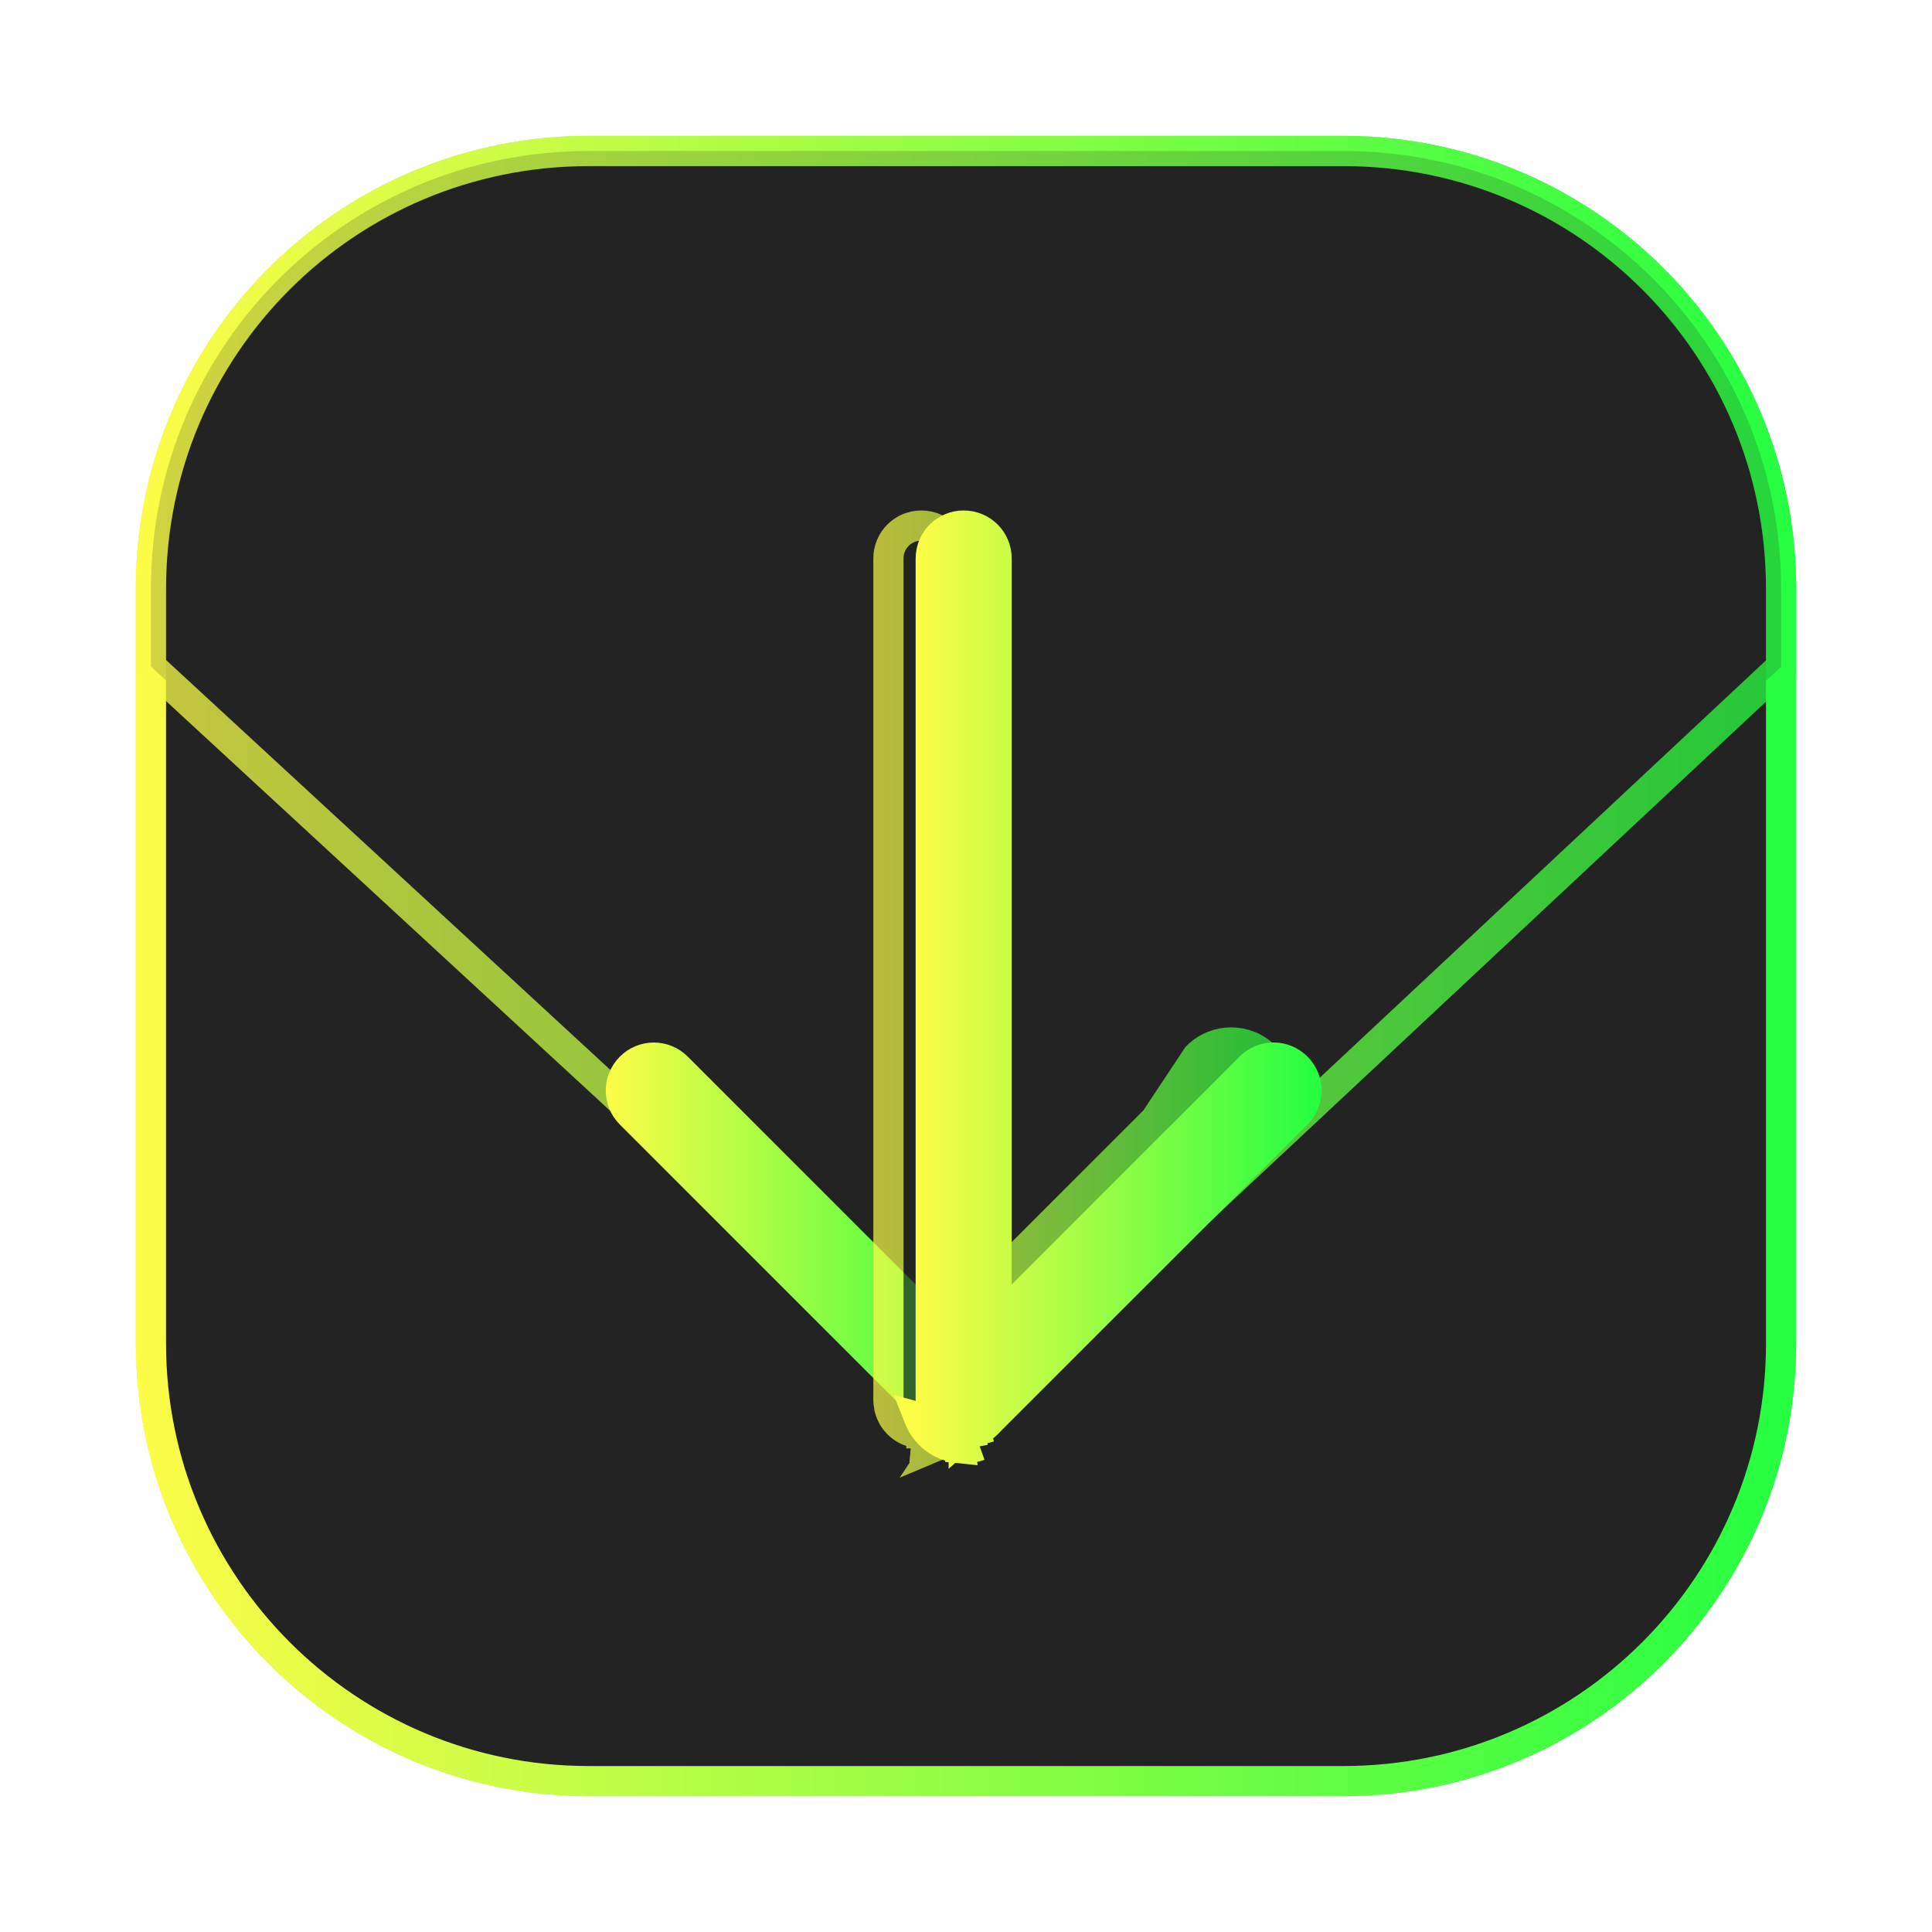 <svg width="64" height="64" viewBox="0 0 64 64" fill="none" xmlns="http://www.w3.org/2000/svg">
<g opacity="0.3" filter="url(#filter0_f_4_17619)">
<path d="M44.5 4.5H19.5C11.216 4.5 4.5 11.216 4.5 19.5V44.5C4.5 52.785 11.216 59.5 19.5 59.5H44.5C52.785 59.5 59.5 52.785 59.5 44.5V19.5C59.5 11.216 52.785 4.5 44.5 4.5Z" fill="#232323"/>
<path d="M19.5 5H44.5C52.508 5 59 11.492 59 19.5V44.5C59 52.508 52.508 59 44.5 59H19.5C11.492 59 5 52.508 5 44.5V19.5C5 11.492 11.492 5 19.5 5Z" stroke="url(#paint0_linear_4_17619)"/>
</g>
<path d="M19.5 5.002H44.501C52.509 5.002 59.001 11.493 59.001 19.502V44.502C59.001 52.51 52.509 59.002 44.501 59.002H19.5C11.492 59.002 5 52.51 5 44.502V19.502C5 11.493 11.492 5.002 19.5 5.002Z" fill="#232323" stroke="url(#paint1_linear_4_17619)"/>
<path opacity="0.749" d="M5 19.502C5 11.468 11.466 5.002 19.5 5.002L44.501 5.002C52.535 5.002 59.001 11.468 59.001 19.502V22.092L32.19 47.168L5 22.082V19.502Z" fill="#232323" stroke="url(#paint2_linear_4_17619)"/>
<path d="M20.887 36.899C20.459 36.471 20.459 35.785 20.887 35.356C21.315 34.928 22.002 34.928 22.43 35.356L32.692 45.618C33.12 46.046 33.12 46.733 32.692 47.161C32.264 47.589 31.577 47.589 31.149 47.161L20.887 36.899Z" fill="url(#paint3_linear_4_17619)" stroke="url(#paint4_linear_4_17619)"/>
<g opacity="0.7" filter="url(#filter1_f_4_17619)">
<path d="M30.52 16.91C29.638 16.91 28.93 17.62 28.93 18.502V46.389C28.93 46.472 28.941 46.55 28.953 46.629C28.956 46.649 28.955 46.67 28.959 46.69C28.977 46.782 29.006 46.87 29.039 46.956C29.043 46.966 29.045 46.977 29.049 46.987C29.21 47.384 29.525 47.701 29.922 47.862C29.936 47.867 29.949 47.871 29.963 47.876C30.046 47.907 30.13 47.933 30.219 47.95C30.319 47.969 30.42 47.979 30.522 47.979C30.625 47.979 30.727 47.969 30.824 47.95H30.826C30.901 47.935 30.972 47.91 31.043 47.885C31.07 47.876 31.099 47.872 31.125 47.862C31.212 47.826 31.293 47.781 31.371 47.731C31.38 47.725 31.39 47.721 31.399 47.715C31.488 47.656 31.571 47.587 31.647 47.512L41.909 37.25C42.532 36.627 42.532 35.623 41.909 35C41.285 34.377 40.282 34.377 39.659 35L32.112 42.547V18.502C32.112 17.62 31.401 16.91 30.52 16.91Z" fill="#232323"/>
<path d="M30.099 47.394L30.101 47.395C30.108 47.397 30.119 47.4 30.131 47.405L30.138 47.407L30.138 47.407C30.204 47.432 30.26 47.449 30.313 47.459L30.315 47.459C30.383 47.472 30.452 47.479 30.522 47.479V47.979M30.099 47.394L29.448 46.554C29.435 46.473 29.43 46.429 29.43 46.389V18.502C29.43 17.896 29.915 17.41 30.52 17.41C31.125 17.41 31.612 17.897 31.612 18.502V42.547V43.754L32.465 42.901L40.012 35.354C40.012 35.354 40.012 35.354 40.012 35.354C40.44 34.926 41.127 34.926 41.555 35.354C41.983 35.782 41.983 36.469 41.555 36.897L31.293 47.159L31.293 47.159C31.245 47.207 31.192 47.251 31.136 47.289C31.135 47.29 31.134 47.291 31.133 47.291C31.125 47.296 31.113 47.303 31.099 47.311L31.371 47.731M30.099 47.394C29.839 47.285 29.631 47.078 29.52 46.818C29.517 46.807 29.512 46.794 29.506 46.777C29.481 46.71 29.464 46.659 29.454 46.614L30.099 47.394ZM30.522 47.979L30.521 47.479C30.592 47.479 30.662 47.472 30.73 47.459L30.746 47.456C30.776 47.448 30.812 47.436 30.879 47.413C30.902 47.405 30.923 47.399 30.937 47.395C30.943 47.394 30.95 47.392 30.955 47.391C30.999 47.371 31.047 47.345 31.103 47.309L31.371 47.731M30.522 47.979C30.42 47.979 30.319 47.969 30.219 47.95H30.824C30.727 47.969 30.625 47.979 30.522 47.979ZM31.371 47.731C31.293 47.781 31.212 47.826 31.125 47.862L39.659 35C40.282 34.377 41.285 34.377 41.909 35C42.532 35.623 42.532 36.627 41.909 37.25L31.647 47.512C31.571 47.587 31.488 47.656 31.399 47.715C31.394 47.718 31.39 47.721 31.385 47.723C31.38 47.725 31.376 47.728 31.371 47.731Z" stroke="url(#paint5_linear_4_17619)"/>
</g>
<path d="M30.856 46.613L30.856 46.605L30.856 46.613ZM30.856 46.613C30.866 46.658 30.883 46.709 30.908 46.775C30.915 46.792 30.92 46.807 30.923 46.818C31.034 47.078 31.242 47.285 31.501 47.394L31.503 47.394C31.51 47.396 31.521 47.4 31.533 47.404L31.541 47.407L31.541 47.407C31.606 47.431 31.663 47.448 31.715 47.458L31.718 47.459C31.786 47.472 31.855 47.479 31.924 47.479V47.554C31.932 47.547 31.939 47.541 31.945 47.536C31.947 47.535 31.949 47.534 31.951 47.532M30.856 46.613L30.85 46.553C30.837 46.473 30.832 46.429 30.832 46.389V18.502C30.832 17.896 31.317 17.41 31.922 17.41C32.528 17.41 33.014 17.896 33.014 18.501V42.547V43.754L33.868 42.9L41.415 35.354C41.843 34.926 42.529 34.926 42.958 35.354C43.386 35.782 43.386 36.468 42.958 36.897L32.696 47.158L32.695 47.159C32.647 47.207 32.594 47.251 32.539 47.289C32.538 47.289 32.537 47.29 32.536 47.29C32.529 47.295 32.517 47.301 32.505 47.309C32.449 47.345 32.401 47.371 32.358 47.391C32.352 47.392 32.346 47.394 32.339 47.395C32.325 47.399 32.304 47.405 32.28 47.413L32.294 47.454M31.951 47.532C31.944 47.538 31.935 47.545 31.924 47.555V47.979M31.951 47.532C31.965 47.524 31.982 47.514 31.997 47.506M31.951 47.532C31.951 47.532 31.952 47.532 31.952 47.532C31.964 47.524 31.982 47.514 31.997 47.506M31.924 47.979L31.924 47.556C31.921 47.558 31.919 47.56 31.916 47.562M31.924 47.979C32.028 47.979 32.129 47.968 32.227 47.949M31.924 47.979C31.873 47.979 31.822 47.976 31.771 47.971C31.763 47.881 31.767 47.793 31.784 47.728M31.916 47.562C31.919 47.56 31.921 47.557 31.924 47.555L31.924 47.479C31.993 47.479 32.063 47.472 32.131 47.459C32.131 47.459 32.131 47.459 32.131 47.459C32.131 47.459 32.131 47.459 32.131 47.459C32.131 47.459 32.131 47.459 32.131 47.459C32.131 47.459 32.131 47.459 32.132 47.459C32.167 47.452 32.207 47.439 32.282 47.413L32.296 47.455M31.916 47.562C31.878 47.6 31.824 47.665 31.784 47.728M31.916 47.562C31.878 47.598 31.825 47.654 31.793 47.701C31.79 47.709 31.787 47.718 31.784 47.728M32.296 47.455C32.295 47.455 32.295 47.455 32.294 47.454M32.296 47.455C32.303 47.456 32.31 47.457 32.316 47.458C32.319 47.458 32.322 47.459 32.325 47.46M32.296 47.455L32.296 47.455M32.294 47.454L32.294 47.455M32.294 47.454C32.293 47.454 32.291 47.454 32.29 47.454M32.325 47.46L32.252 47.45C32.253 47.45 32.254 47.45 32.255 47.45M32.325 47.46C32.315 47.458 32.305 47.456 32.296 47.455M32.325 47.46L32.446 47.885M32.296 47.455C32.295 47.455 32.295 47.455 32.294 47.455M32.296 47.455L32.446 47.885M32.294 47.455C32.293 47.454 32.291 47.454 32.29 47.454M32.294 47.455L32.446 47.885M32.29 47.454C32.281 47.453 32.273 47.452 32.268 47.451C32.264 47.451 32.259 47.45 32.255 47.45M32.29 47.454C32.276 47.452 32.263 47.451 32.255 47.45M32.255 47.45L30.442 46.955C30.444 46.96 30.445 46.966 30.447 46.971C30.448 46.976 30.449 46.981 30.451 46.987C30.612 47.384 30.927 47.701 31.325 47.862C31.332 47.865 31.341 47.867 31.349 47.87C31.354 47.871 31.36 47.873 31.366 47.875C31.448 47.906 31.533 47.932 31.621 47.949C31.67 47.959 31.718 47.966 31.767 47.971C31.753 47.9 31.749 47.83 31.759 47.773C31.766 47.758 31.775 47.743 31.784 47.728M32.446 47.885C32.375 47.91 32.302 47.935 32.227 47.949M32.227 47.949L32.141 47.457L32.14 47.457L32.137 47.458L32.135 47.458L32.133 47.458L32.227 47.949ZM31.997 47.506C32.005 47.501 32.013 47.497 32.018 47.495C32.028 47.491 32.045 47.484 32.052 47.481L32.066 47.476L32.049 47.482C32.042 47.485 32.026 47.492 32.017 47.496C32.012 47.498 32.005 47.502 31.997 47.506ZM32.504 47.533C32.512 47.54 32.519 47.548 32.527 47.557C32.484 47.529 32.436 47.502 32.399 47.485C32.435 47.499 32.474 47.516 32.504 47.533ZM31.517 47.4L31.512 47.398C31.514 47.399 31.515 47.399 31.517 47.4ZM32.224 47.45L32.218 47.45L32.221 47.45C32.222 47.45 32.223 47.45 32.224 47.45Z" fill="url(#paint6_linear_4_17619)" stroke="url(#paint7_linear_4_17619)"/>
<defs>
<filter id="filter0_f_4_17619" x="3.262" y="3.263" width="57.475" height="57.475" filterUnits="userSpaceOnUse" color-interpolation-filters="sRGB">
<feFlood flood-opacity="0" result="BackgroundImageFix"/>
<feBlend mode="normal" in="SourceGraphic" in2="BackgroundImageFix" result="shape"/>
<feGaussianBlur stdDeviation="0.619" result="effect1_foregroundBlur_4_17619"/>
</filter>
<filter id="filter1_f_4_17619" x="26.927" y="14.907" width="17.452" height="35.075" filterUnits="userSpaceOnUse" color-interpolation-filters="sRGB">
<feFlood flood-opacity="0" result="BackgroundImageFix"/>
<feBlend mode="normal" in="SourceGraphic" in2="BackgroundImageFix" result="shape"/>
<feGaussianBlur stdDeviation="1.002" result="effect1_foregroundBlur_4_17619"/>
</filter>
<linearGradient id="paint0_linear_4_17619" x1="4.5" y1="32" x2="59.5" y2="32" gradientUnits="userSpaceOnUse">
<stop stop-color="#FDFC47"/>
<stop offset="1" stop-color="#24FE41"/>
</linearGradient>
<linearGradient id="paint1_linear_4_17619" x1="4.5" y1="32.002" x2="59.501" y2="32.002" gradientUnits="userSpaceOnUse">
<stop stop-color="#FDFC47"/>
<stop offset="1" stop-color="#24FE41"/>
</linearGradient>
<linearGradient id="paint2_linear_4_17619" x1="4.5" y1="26.176" x2="59.501" y2="26.176" gradientUnits="userSpaceOnUse">
<stop stop-color="#FDFC47"/>
<stop offset="1" stop-color="#24FE41"/>
</linearGradient>
<linearGradient id="paint3_linear_4_17619" x1="20.066" y1="41.258" x2="33.513" y2="41.258" gradientUnits="userSpaceOnUse">
<stop stop-color="#FDFC47"/>
<stop offset="1" stop-color="#24FE41"/>
</linearGradient>
<linearGradient id="paint4_linear_4_17619" x1="20.066" y1="41.258" x2="33.513" y2="41.258" gradientUnits="userSpaceOnUse">
<stop stop-color="#FDFC47"/>
<stop offset="1" stop-color="#24FE41"/>
</linearGradient>
<linearGradient id="paint5_linear_4_17619" x1="28.93" y1="32.444" x2="42.376" y2="32.444" gradientUnits="userSpaceOnUse">
<stop stop-color="#FDFC47"/>
<stop offset="1" stop-color="#24FE41"/>
</linearGradient>
<linearGradient id="paint6_linear_4_17619" x1="30.332" y1="32.444" x2="43.779" y2="32.444" gradientUnits="userSpaceOnUse">
<stop stop-color="#FDFC47"/>
<stop offset="1" stop-color="#24FE41"/>
</linearGradient>
<linearGradient id="paint7_linear_4_17619" x1="30.332" y1="32.444" x2="43.779" y2="32.444" gradientUnits="userSpaceOnUse">
<stop stop-color="#FDFC47"/>
<stop offset="1" stop-color="#24FE41"/>
</linearGradient>
</defs>
</svg>
